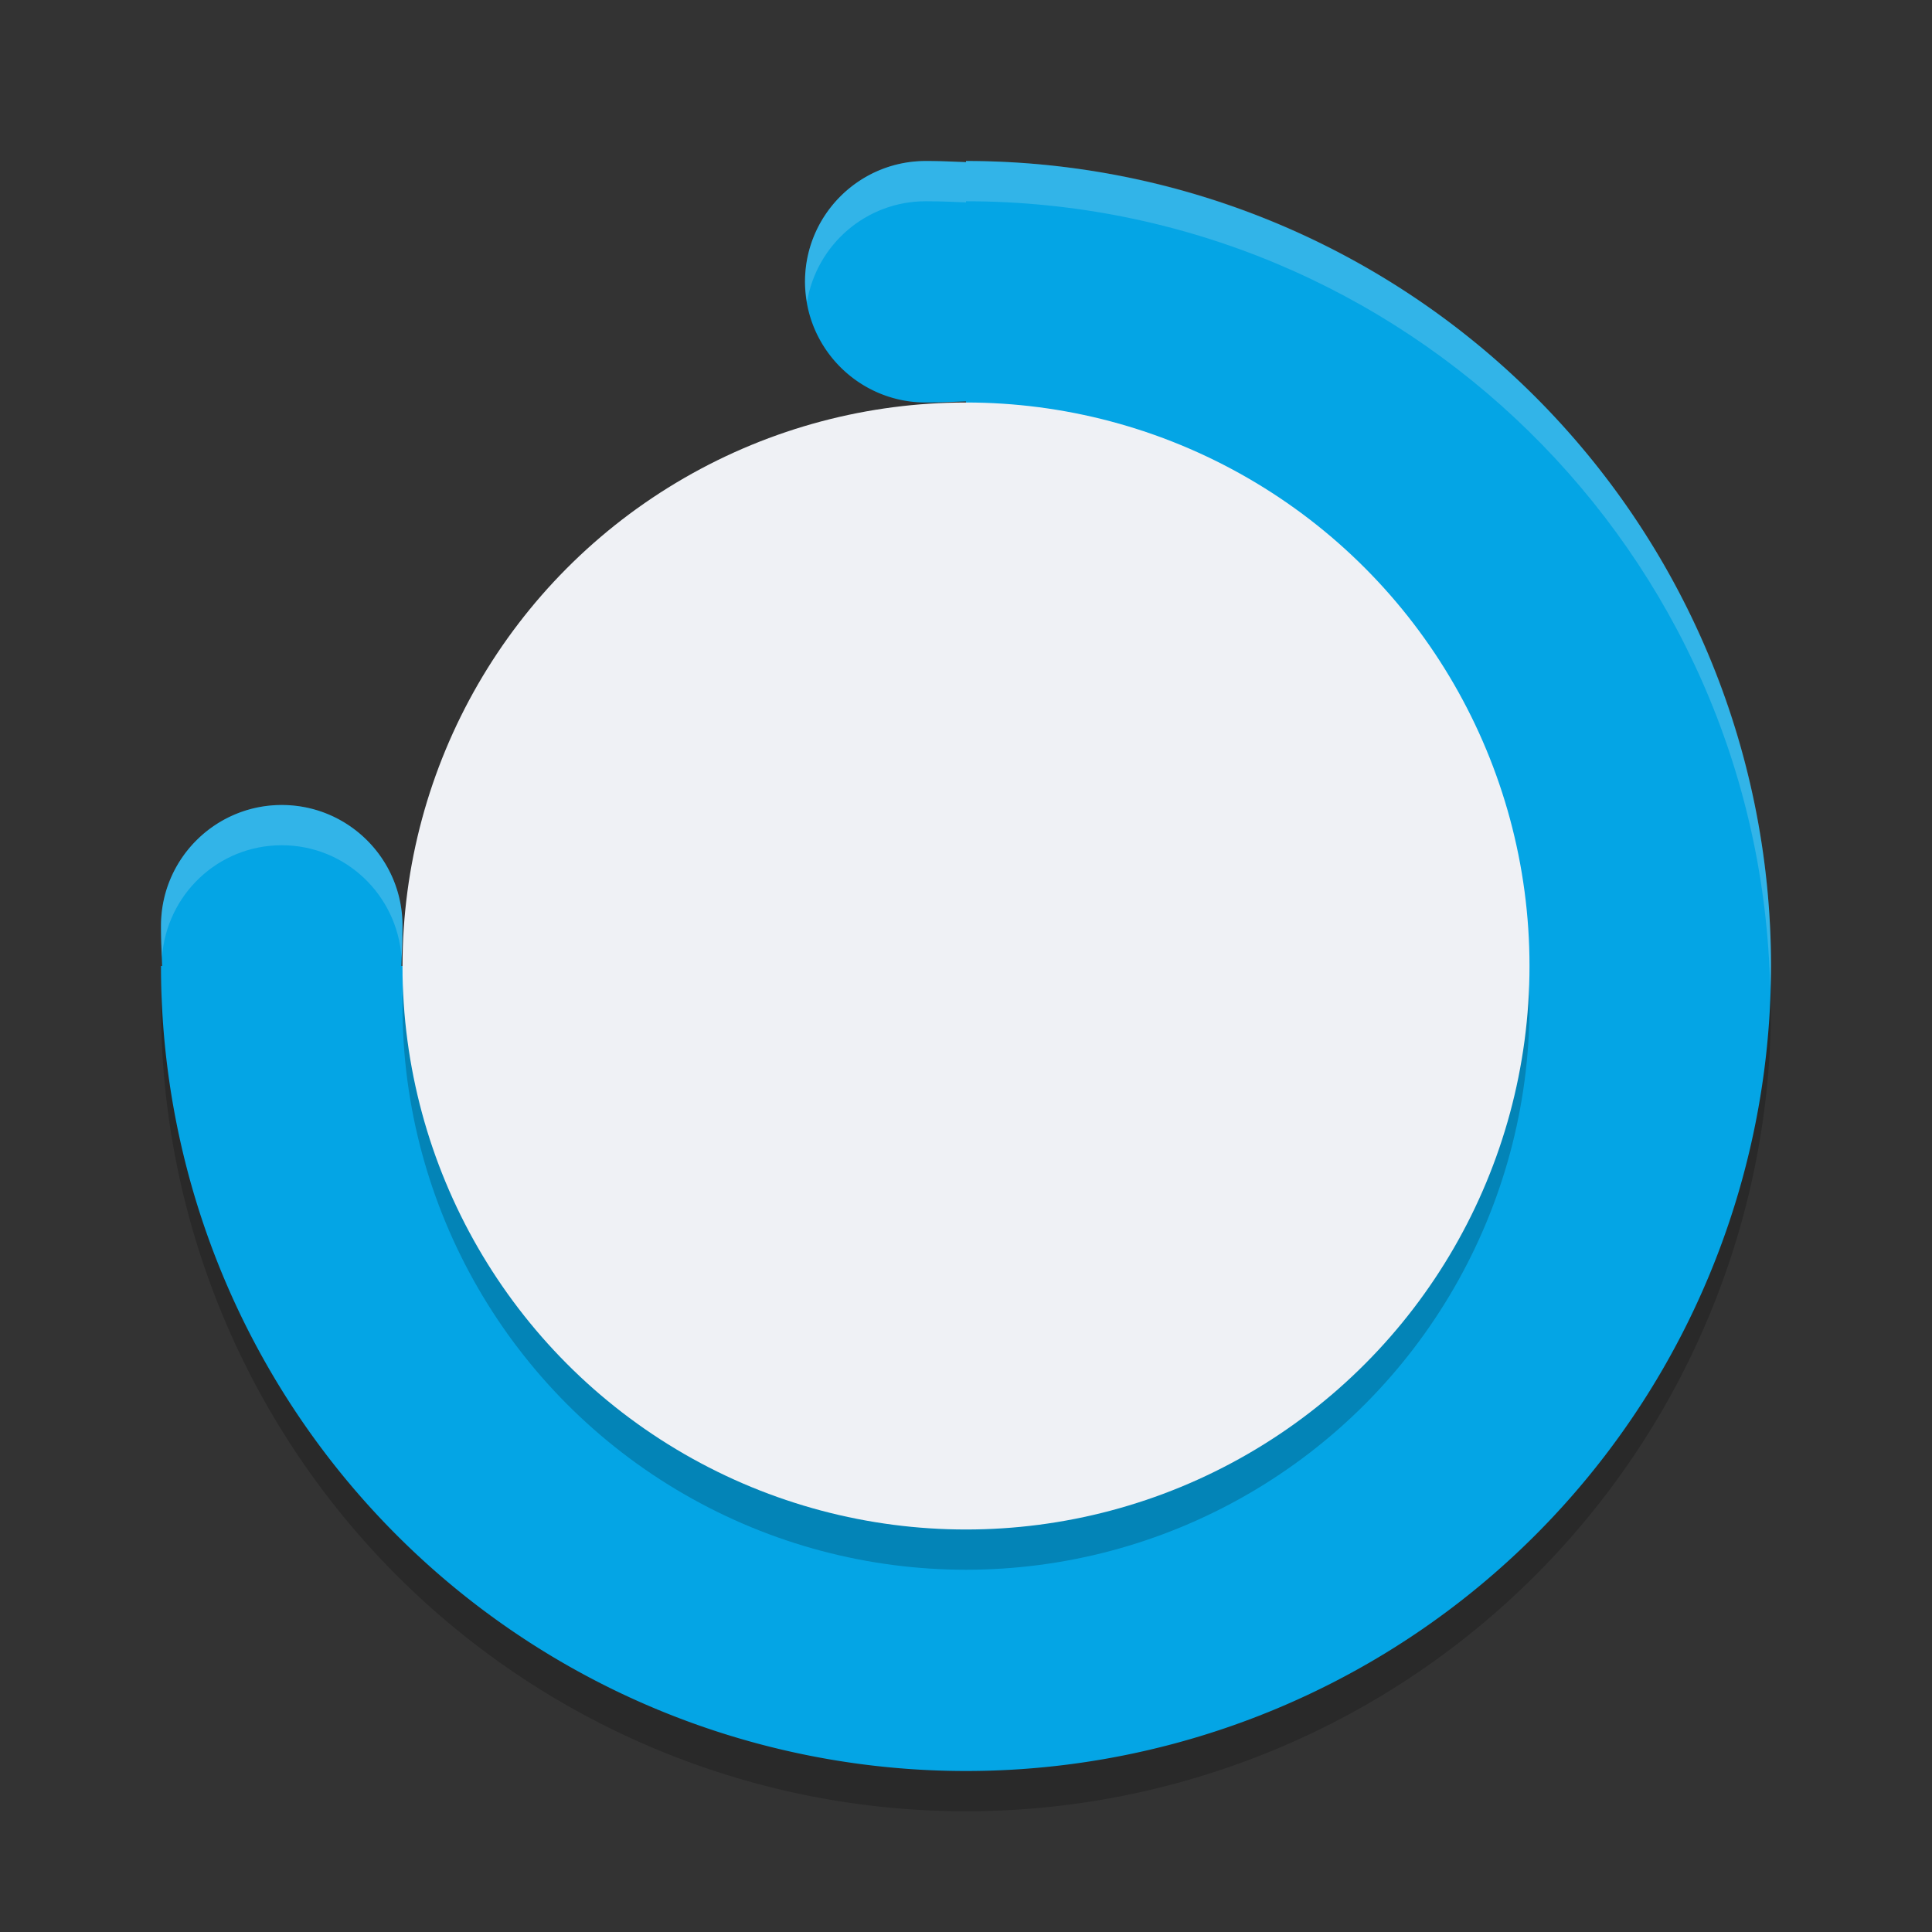<svg xmlns="http://www.w3.org/2000/svg" width="24" height="24" version="1.1">
 <rect width="100%" height="100%" fill="#333333" stroke="none"/>
 <path style="opacity:0.2" d="M 12 2.5 L 12 12 L 2.025 12 A 10 10 0 0 0 2 12.5 A 10 10 0 0 0 12 22.5 A 10 10 0 0 0 22 12.5 A 10 10 0 0 0 12 2.5 z"/>
 <path style="fill:#04a5e5" d="M 11.5 2 C 10.672 2 10 2.672 10 3.5 C 10 4.328 10.672 5 11.5 5 C 11.716 5 11.842 4.991 12 4.986 L 12 12 L 4.986 12 C 4.991 11.842 5 11.716 5 11.5 C 5 10.672 4.328 10 3.5 10 C 2.672 10 2 10.672 2 11.5 C 2 11.716 2.009 11.842 2.014 12 L 2 12 A 10 10 0 0 0 12 22 A 10 10 0 0 0 22 12 A 10 10 0 0 0 12 2 L 12 2.014 C 11.842 2.009 11.716 2 11.5 2 z"/>
 <circle style="opacity:0.2" cx="12" cy="12.5" r="7"/>
 <circle style="fill:#eff1f5" cx="12" cy="12" r="7"/>
 <path style="opacity:0.2;fill:#eff1f5" d="M 11.5,2 C 10.672,2 10,2.672 10,3.5 10,3.586 10.012,3.668 10.025,3.75 10.145,3.041 10.757,2.5 11.5,2.5 c 0.216,0 0.342,0.009 0.5,0.014 L 12,2.5 c 5.439,0.004 9.878,4.355 9.99,9.793 C 21.995,12.195 21.998,12.098 22,12 22,6.477 17.523,2 12,2 l 0,0.014 C 11.842,2.009 11.716,2 11.5,2 Z m -8,8 C 2.672,10 2,10.672 2,11.5 2,11.671 2.007,11.776 2.012,11.895 2.067,11.116 2.708,10.5 3.5,10.5 c 0.792,0 1.433,0.616 1.488,1.395 C 4.993,11.776 5,11.671 5,11.5 5,10.672 4.328,10 3.5,10 Z M 5,12 c 0,0.216 -0.009,0.342 -0.014,0.5 z"/>
</svg>
